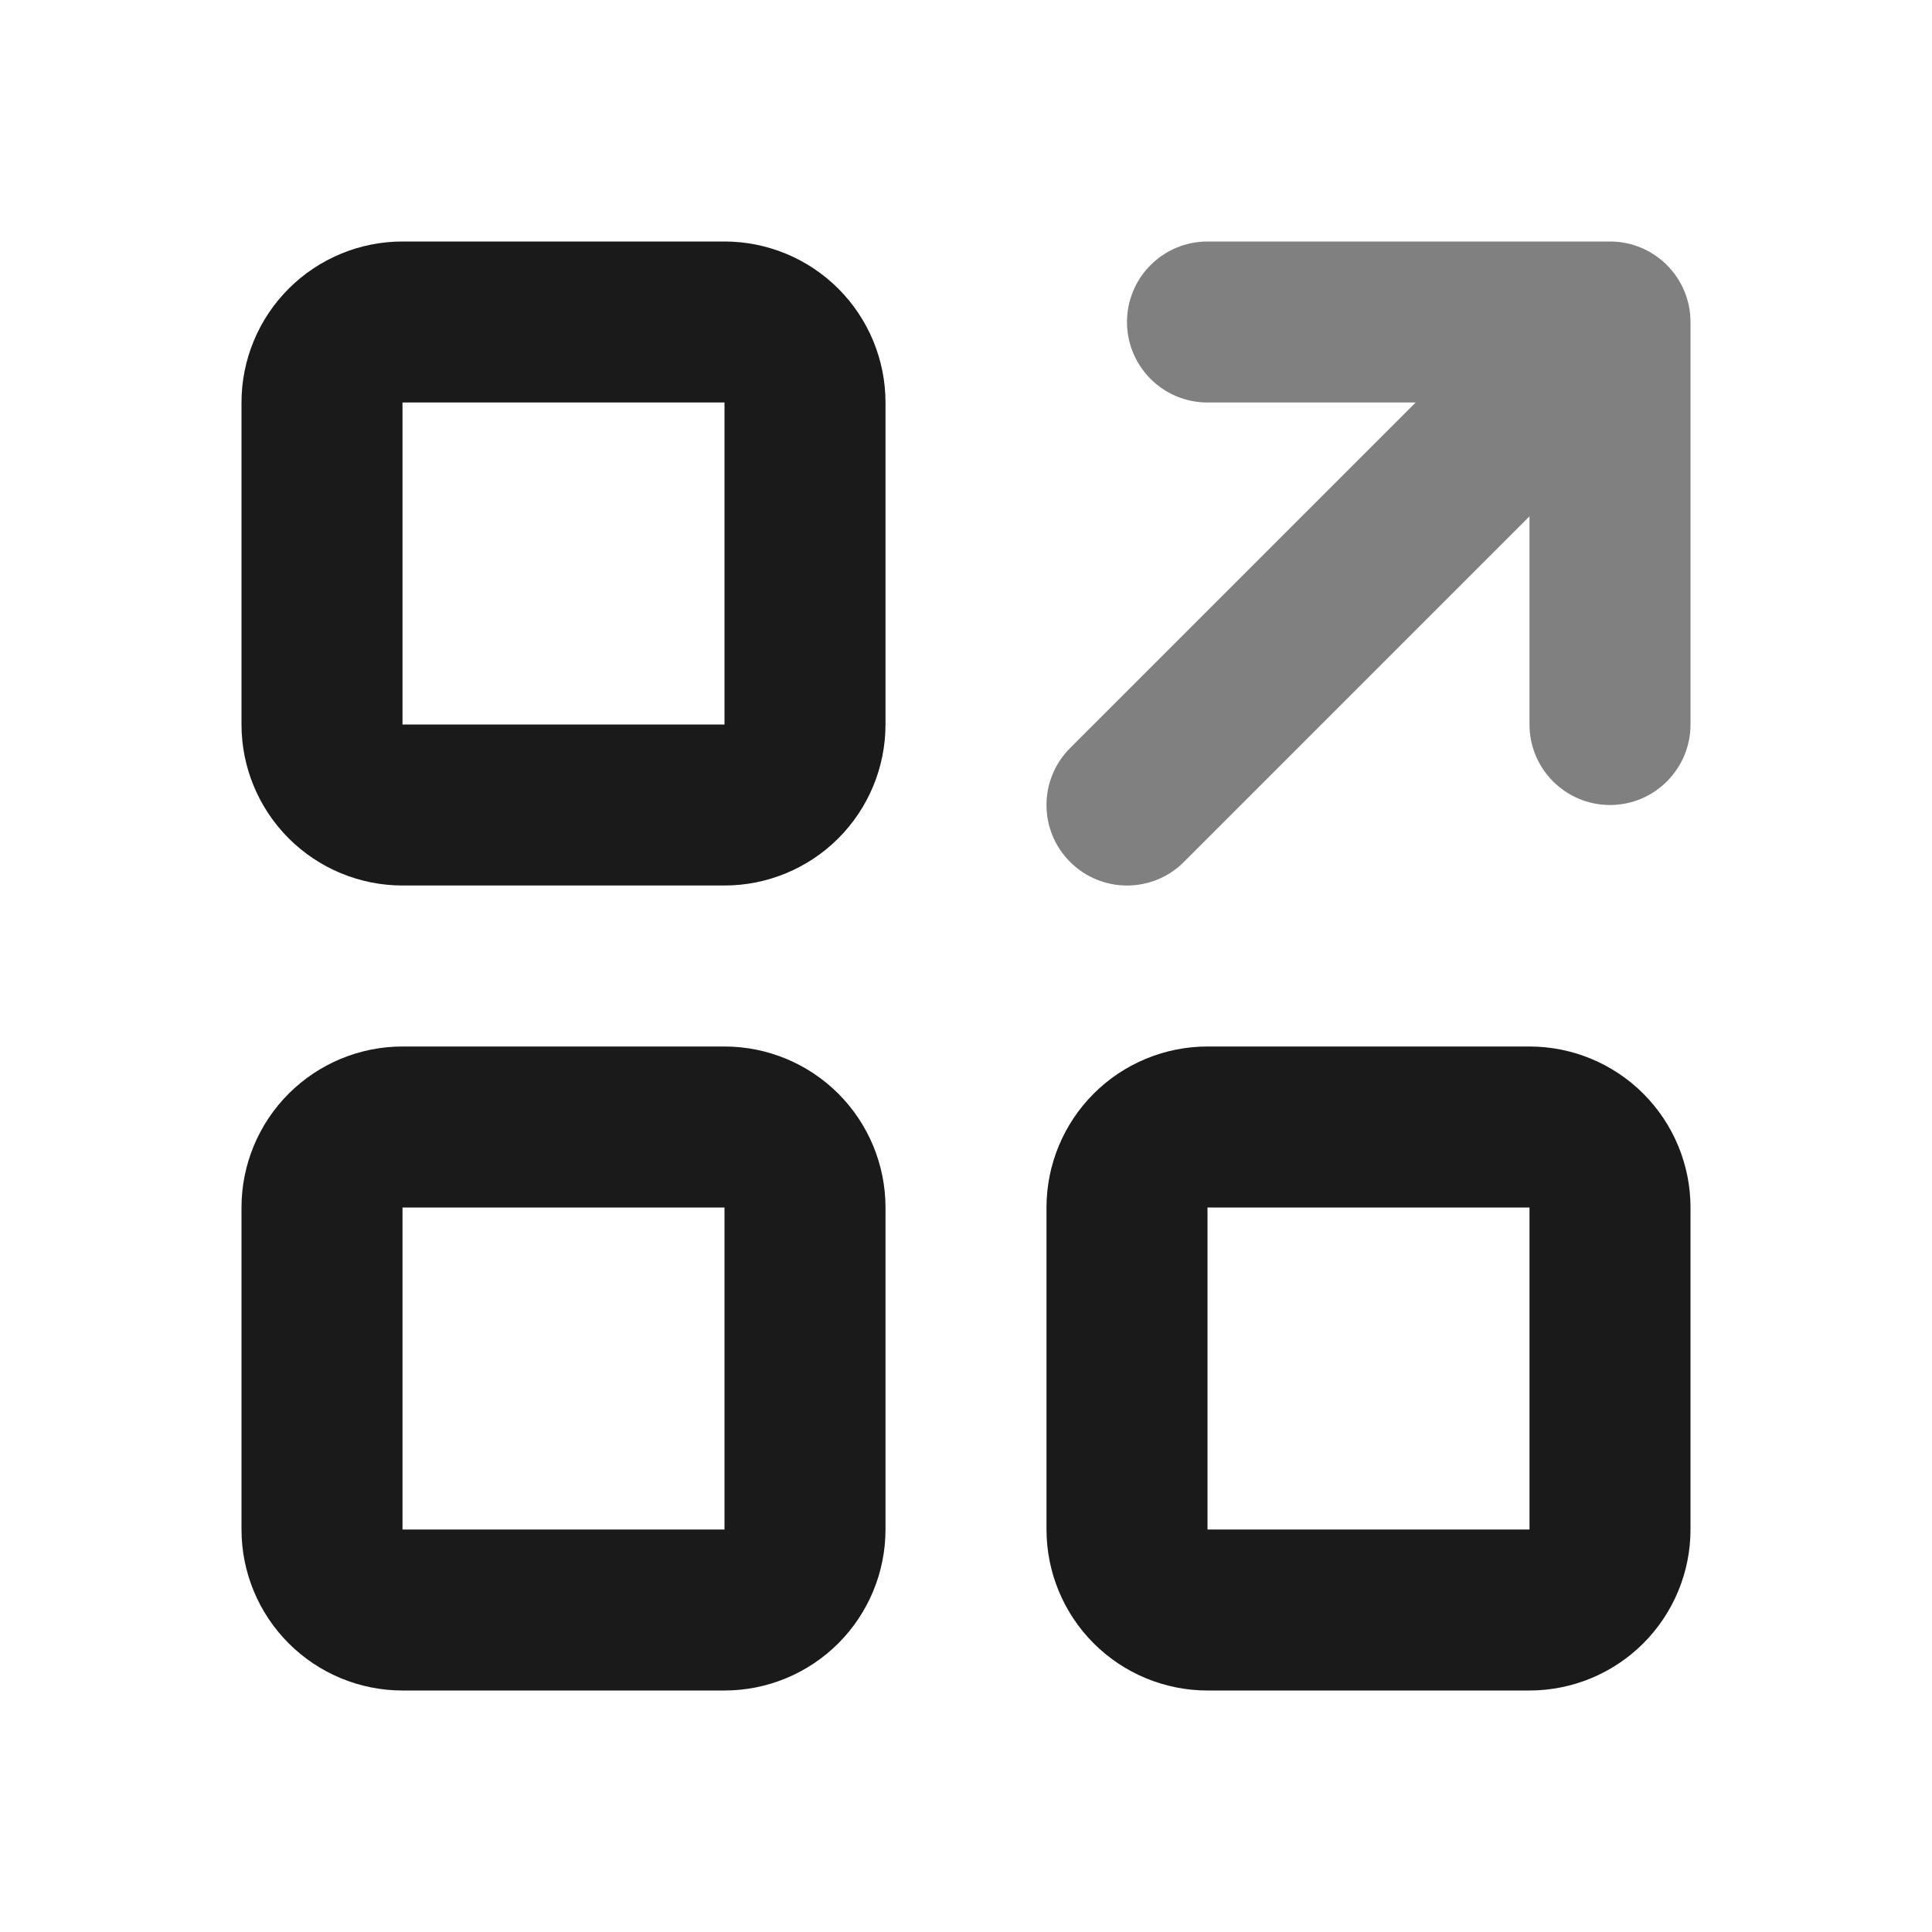 <svg width="24" height="24" viewBox="0 0 24 24" fill="none" xmlns="http://www.w3.org/2000/svg">
<path fill-rule="evenodd" clip-rule="evenodd" d="M13.586 13.586C13.961 13.211 14.47 13 15 13H19C19.53 13 20.039 13.211 20.414 13.586C20.789 13.961 21 14.47 21 15V19C21 19.53 20.789 20.039 20.414 20.414C20.039 20.789 19.53 21 19 21H15C14.47 21 13.961 20.789 13.586 20.414C13.211 20.039 13 19.53 13 19V15C13 14.47 13.211 13.961 13.586 13.586ZM19 15H15L15 19H19L19 15Z" fill="#1A1A1A"/>
<path fill-rule="evenodd" clip-rule="evenodd" d="M3.586 13.586C3.961 13.211 4.47 13 5 13H9C9.53 13 10.039 13.211 10.414 13.586C10.789 13.961 11 14.47 11 15V19C11 19.53 10.789 20.039 10.414 20.414C10.039 20.789 9.53 21 9 21H5C4.47 21 3.961 20.789 3.586 20.414C3.211 20.039 3 19.53 3 19V15C3 14.47 3.211 13.961 3.586 13.586ZM9 15L5 15L5 19H9V15Z" fill="#1A1A1A"/>
<path fill-rule="evenodd" clip-rule="evenodd" d="M14 4C14 3.448 14.448 3 15 3H20C20.552 3 21 3.448 21 4V9C21 9.552 20.552 10 20 10C19.448 10 19 9.552 19 9V6.414L14.707 10.707C14.317 11.098 13.683 11.098 13.293 10.707C12.902 10.317 12.902 9.683 13.293 9.293L17.586 5H15C14.448 5 14 4.552 14 4Z" fill="#808080"/>
<path fill-rule="evenodd" clip-rule="evenodd" d="M3.586 3.586C3.961 3.211 4.47 3 5 3H9C9.53 3 10.039 3.211 10.414 3.586C10.789 3.961 11 4.47 11 5V9C11 9.53 10.789 10.039 10.414 10.414C10.039 10.789 9.53 11 9 11H5C4.47 11 3.961 10.789 3.586 10.414C3.211 10.039 3 9.53 3 9V5C3 4.47 3.211 3.961 3.586 3.586ZM9 5L5 5L5 9H9V5Z" fill="#1A1A1A"/>
</svg>
